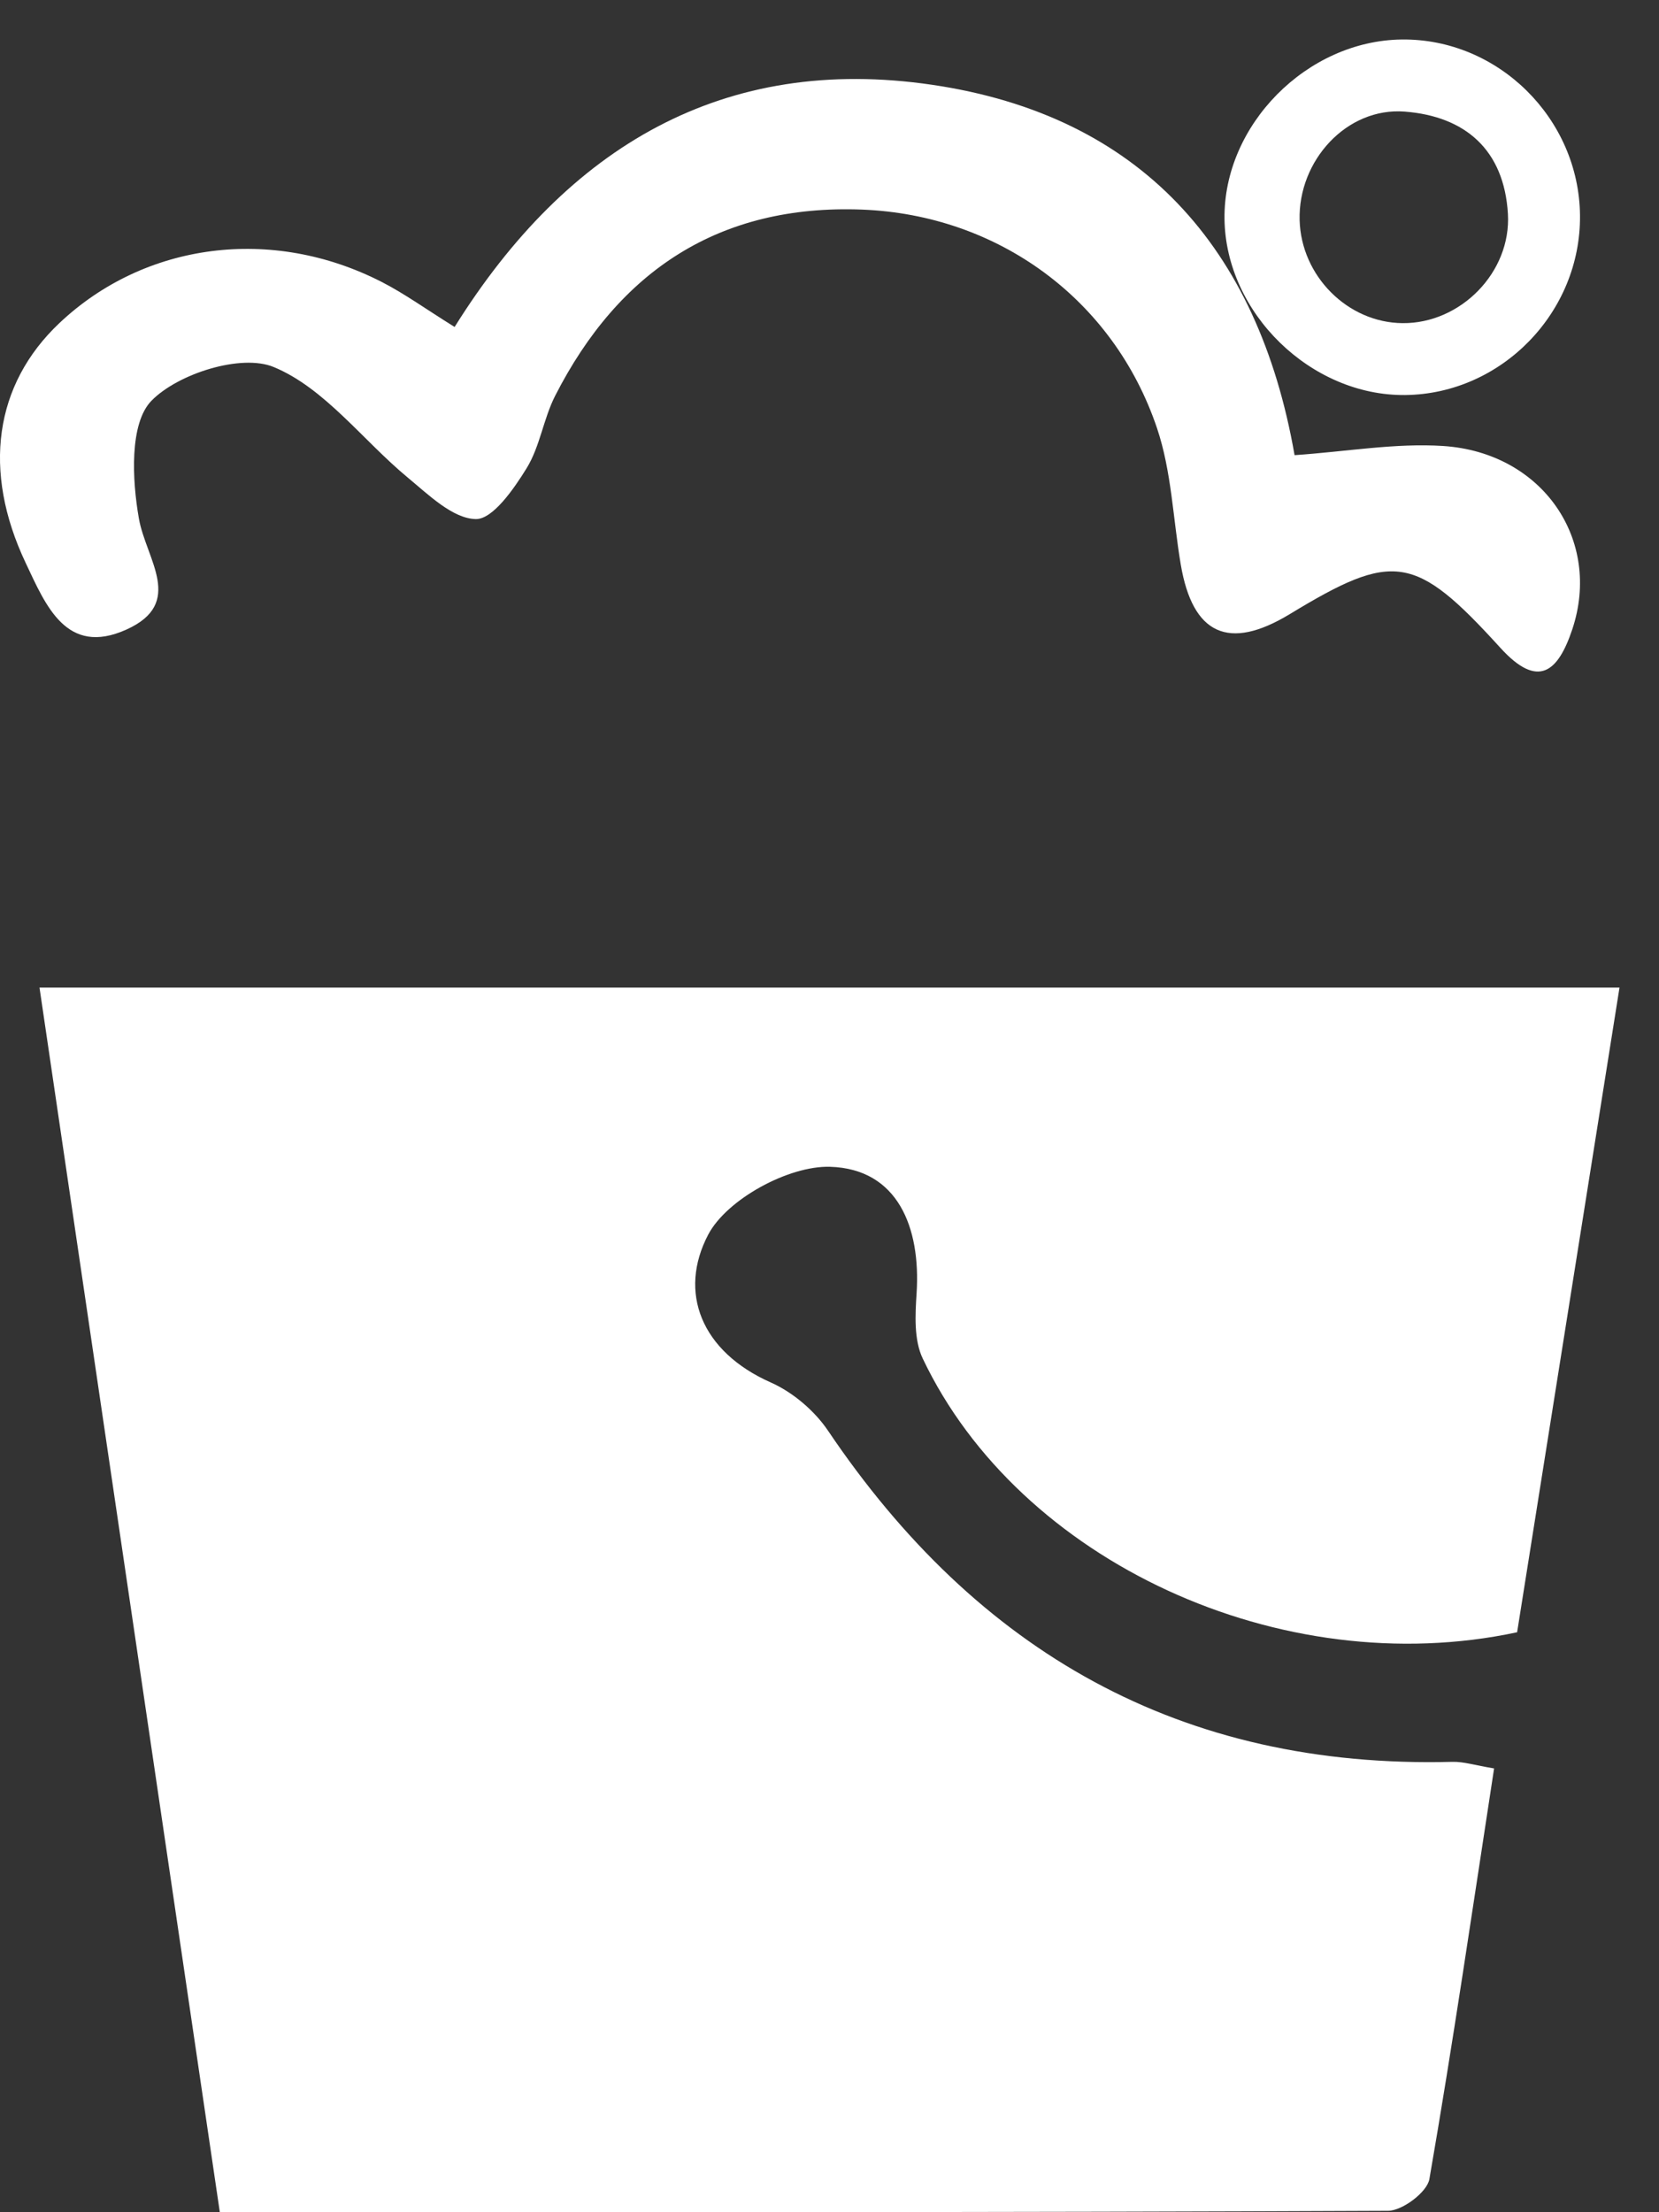 <svg width="42" height="56" viewBox="0 0 42 56" version="1.1" xmlns="http://www.w3.org/2000/svg" xmlns:xlink="http://www.w3.org/1999/xlink">
<rect x="0" y="0" width="42" height="56" fill="#333333" stroke="none"/>
<title>Page 1</title>
<desc>Created using Figma</desc>
<g id="Canvas" transform="translate(-6138 -3656)">
<g id="Page 1">
<g id="Group 3">
<mask id="mask0_outline" mask-type="alpha">
<g id="Clip 2">
<use xlink:href="#path0_fill" transform="translate(6145.31 3656.01)" fill="#FFFFFF"/>
</g>
</mask>
<g id="Fill 1" mask="url(#mask0_outline)">
<use xlink:href="#path1_fill" transform="translate(6145.31 3656.01)" fill="#FFFFFF"/>
</g>
</g>
<g id="Fill 4">
<use xlink:href="#path2_fill" transform="translate(6139 3681)" fill="#FFFFFF"/>
</g>
<g id="Fill 6">
<use xlink:href="#path3_fill" transform="translate(6138 3658)" fill="#FFFFFF"/>
</g>
<g id="Group 10">
<mask id="mask1_outline" mask-type="alpha">
<g id="Clip 9">
<use xlink:href="#path4_fill" transform="translate(6138.4 3675.32)" fill="#FFFFFF"/>
</g>
</mask>
<g id="Fill 8" mask="url(#mask1_outline)">
<use xlink:href="#path5_fill" transform="translate(6138.4 3675.32)" fill="#FFFFFF"/>
</g>
</g>
<g id="Fill 11">
<use xlink:href="#path6_fill" transform="translate(6169 3657)" fill="#FFFFFF"/>
</g>
</g>
</g>
<defs>
<path id="path0_fill" fill-rule="evenodd" d="M 6.561 0L 1.55431e-15 0L 0 6.608L 6.561 6.608L 6.561 6.21725e-15L 6.561 0Z"/>
<path id="path1_fill" fill-rule="evenodd" d="M 5.208 3.367C 4.393 2.724 3.868 1.989 3.371 2.007C 2.858 2.025 2.371 2.775 1.872 3.205C 2.353 3.727 2.761 4.523 3.339 4.677C 3.733 4.782 4.367 3.991 5.208 3.367ZM 4.325 0C 4.721 0.308 5.149 0.584 5.508 0.931C 6.864 2.243 6.911 4.286 5.641 5.604C 4.369 6.923 2.245 6.946 0.965 5.653C -0.33 4.345 -0.325 2.319 1.001 0.962C 1.346 0.609 1.757 0.319 2.137 0L 4.325 0Z"/>
<path id="path2_fill" fill-rule="evenodd" d="M 40 0C 39.112 5.591 38.255 10.982 37.408 16.319C 31.428 17.598 24.802 14.525 22.361 9.391C 22.135 8.918 22.169 8.287 22.205 7.736C 22.312 6.072 21.729 4.588 20.013 4.536C 18.967 4.505 17.4 5.357 16.929 6.254C 16.164 7.711 16.748 9.213 18.514 9.996C 19.073 10.244 19.621 10.711 19.963 11.217C 23.73 16.805 28.888 19.78 35.772 19.599C 36.052 19.592 36.334 19.685 36.825 19.766C 36.285 23.283 35.782 26.73 35.187 30.162C 35.13 30.491 34.505 30.962 34.142 30.964C 24.338 31.008 14.534 30.999 4.565 30.999C 3.032 20.591 1.525 10.359 0 0L 40 0Z"/>
<path id="path3_fill" fill-rule="evenodd" d="M 11.509 6.277C 14.372 1.692 18.336 -0.628 23.601 0.147C 28.849 0.921 31.852 4.245 32.774 9.522C 34.099 9.431 35.328 9.211 36.538 9.29C 39.055 9.456 40.562 11.672 39.803 13.936C 39.446 15.001 38.945 15.457 37.983 14.398C 35.822 12.022 35.278 11.953 32.654 13.545C 31.108 14.483 30.193 14.068 29.892 12.287C 29.697 11.136 29.66 9.932 29.292 8.84C 28.191 5.571 25.259 3.439 21.825 3.306C 18.213 3.167 15.669 4.854 14.054 8.02C 13.757 8.603 13.671 9.303 13.332 9.853C 13.009 10.378 12.474 11.148 12.045 11.14C 11.462 11.128 10.852 10.527 10.325 10.091C 9.185 9.148 8.223 7.825 6.927 7.29C 6.108 6.952 4.51 7.455 3.836 8.143C 3.275 8.715 3.343 10.147 3.517 11.13C 3.701 12.165 4.688 13.267 3.2 13.937C 1.677 14.624 1.156 13.318 0.651 12.252C -0.456 9.915 -0.138 7.733 1.499 6.183C 3.66 4.137 6.881 3.713 9.661 5.136C 10.242 5.433 10.776 5.821 11.509 6.277Z"/>
<path id="path4_fill" fill-rule="evenodd" d="M 41.222 0L 41.222 4.261L 0 4.261L 0 6.45948e-15L 41.222 6.45948e-15L 41.222 0Z"/>
<path id="path5_fill" fill-rule="evenodd" d="M 20.474 4.181C 14.715 4.181 8.956 4.191 3.197 4.169C 2.482 4.166 1.621 4.212 1.095 3.835C 0.533 3.433 -0.054 2.519 0.004 1.893C 0.062 1.27 0.817 0.553 1.437 0.203C 1.954 -0.088 2.718 0.07 3.372 0.069C 14.817 0.064 26.262 0.065 37.708 0.066C 38.218 0.067 38.857 -0.119 39.211 0.129C 39.96 0.652 40.561 1.405 41.222 2.064C 40.575 2.759 40.039 3.754 39.251 4.068C 38.359 4.424 37.24 4.179 36.22 4.18C 30.971 4.183 25.722 4.181 20.474 4.181Z"/>
<path id="path6_fill" fill-rule="evenodd" d="M 1.902 4.573C 1.94 5.988 3.12 7.169 4.509 7.18C 5.975 7.193 7.262 5.894 7.175 4.412C 7.079 2.797 6.099 1.944 4.562 1.825C 3.098 1.711 1.861 3.063 1.902 4.573ZM 9 4.453C 9.024 6.908 7.014 8.974 4.574 9C 2.187 9.025 0.03 6.923 0 4.542C -0.029 2.167 2.082 0.029 4.486 0C 6.924 -0.029 8.976 1.995 9 4.453Z"/>
</defs>
</svg>
